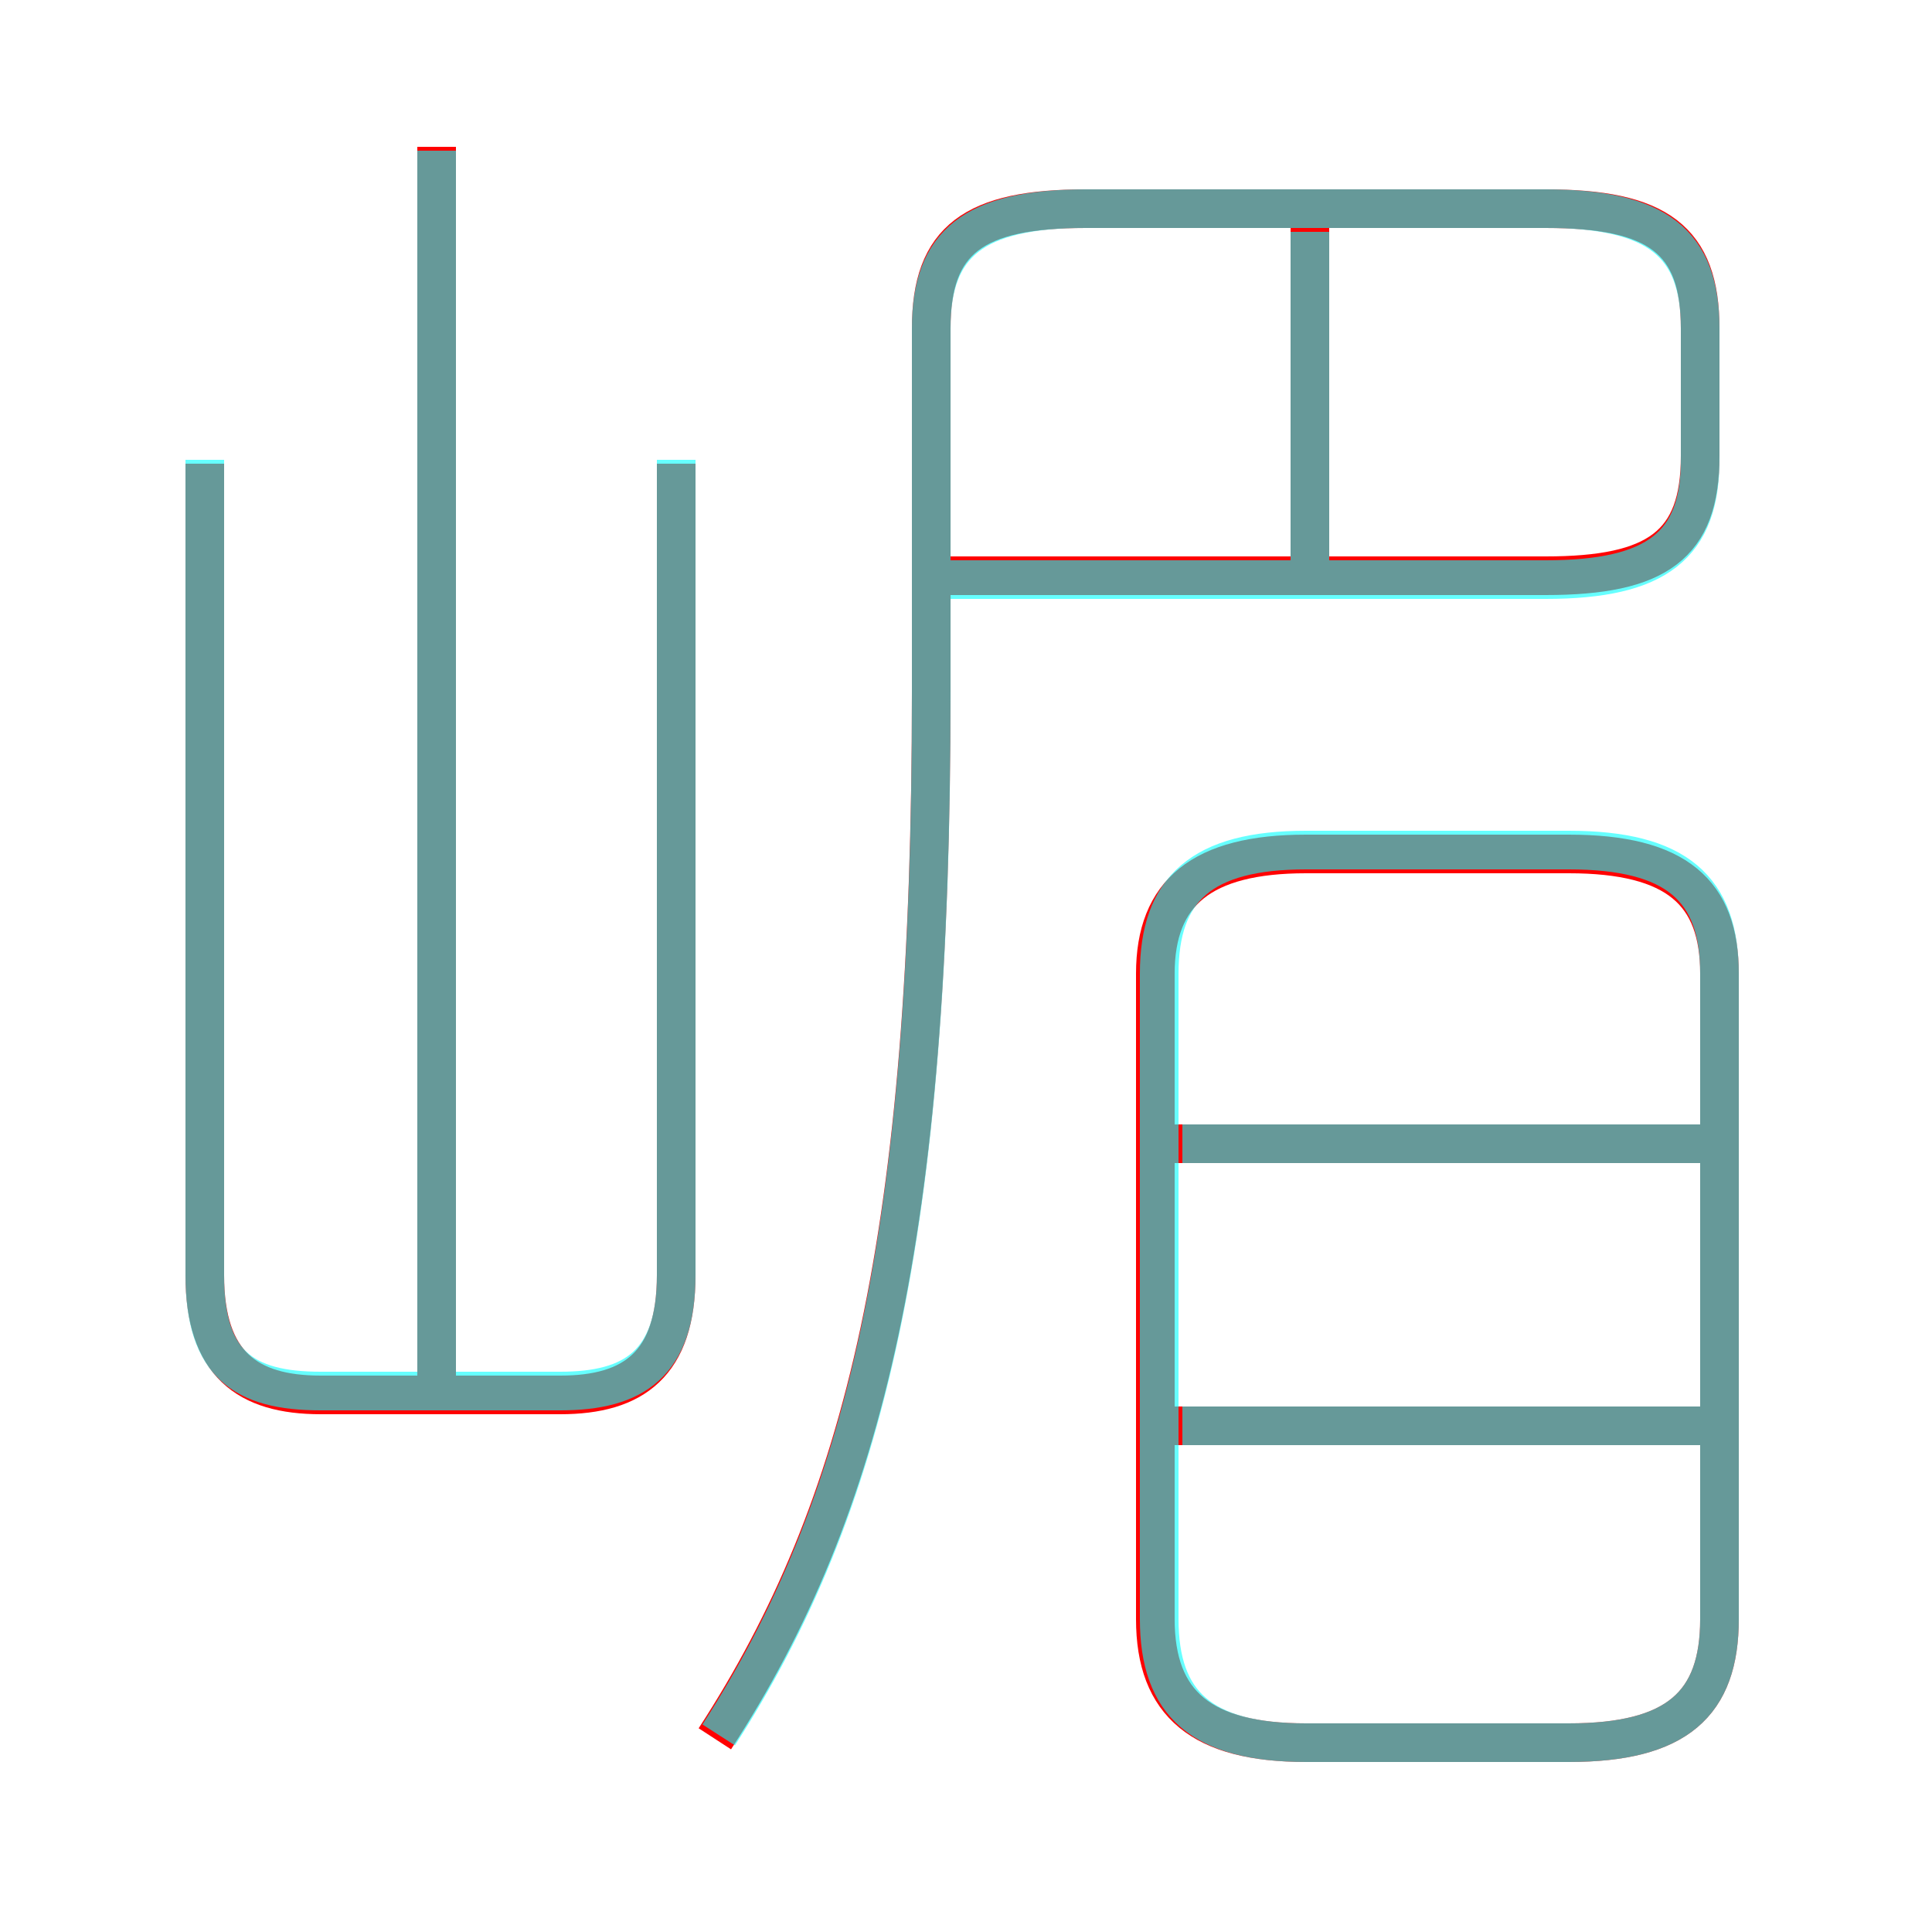 <?xml version='1.0' encoding='utf8'?>
<svg viewBox="0.0 -6.0 50.0 50.0" version="1.1" xmlns="http://www.w3.org/2000/svg">
<rect x="0.0" y="-6.0" width="50.0" height="50.0" fill="#333333" stroke="none"/>
<rect x="-1000" y="-1000" width="2000" height="2000" stroke="white" fill="white"/>
<g style="fill:none;stroke:rgba(255, 0, 0, 1);  stroke-width:1"><path d="M 18.5 1.0 C 22.4 -5.0 24.1 -12.1 24.1 -26.1 L 24.1 -35.5 C 24.1 -37.8 25.2 -38.6 28.1 -38.6 L 40.0 -38.6 C 42.9 -38.6 44.0 -37.8 44.0 -35.5 L 44.0 -32.2 C 44.0 -29.9 42.9 -29.1 40.0 -29.1 L 24.3 -29.1 M 5.3 -32.0 L 5.3 -11.0 C 5.3 -8.7 6.4 -7.9 8.3 -7.9 L 14.5 -7.9 C 16.4 -7.9 17.5 -8.7 17.5 -11.0 L 17.5 -32.0 M 11.3 -8.3 L 11.3 -40.2 M 44.3 -7.1 L 30.2 -7.1 M 44.5 -2.1 L 44.5 -18.8 C 44.5 -20.9 43.4 -21.9 40.6 -21.9 L 33.8 -21.9 C 31.1 -21.9 29.9 -20.9 29.9 -18.8 L 29.9 -2.1 C 29.9 0.1 31.1 1.1 33.8 1.1 L 40.6 1.1 C 43.4 1.1 44.5 0.1 44.5 -2.1 Z M 44.3 -14.4 L 30.2 -14.4 M 33.9 -29.2 L 33.9 -38.4" transform="translate(0.0 38.0)" />
</g>
<g style="fill:none;stroke:rgba(0, 255, 255, 0.6);  stroke-width:1">
<path d="M 18.6 0.9 C 22.4 -5.0 24.1 -12.1 24.1 -26.0 L 24.1 -35.5 C 24.1 -37.7 25.2 -38.6 28.1 -38.6 L 40.0 -38.6 C 42.9 -38.6 44.0 -37.7 44.0 -35.5 L 44.0 -32.1 C 44.0 -29.9 42.9 -29.0 40.0 -29.0 L 24.6 -29.0 M 5.3 -32.1 L 5.3 -11.0 C 5.3 -8.7 6.3 -8.0 8.3 -8.0 L 14.5 -8.0 C 16.4 -8.0 17.5 -8.7 17.5 -11.0 L 17.5 -32.1 M 11.3 -8.0 L 11.3 -40.1 M 33.8 1.1 L 40.6 1.1 C 43.4 1.1 44.5 0.1 44.5 -2.1 L 44.5 -18.8 C 44.5 -21.0 43.4 -22.0 40.6 -22.0 L 33.8 -22.0 C 31.1 -22.0 30.0 -21.0 30.0 -18.8 L 30.0 -2.1 C 30.0 0.1 31.1 1.1 33.8 1.1 Z M 44.0 -7.1 L 30.6 -7.1 M 44.0 -14.4 L 30.6 -14.4 M 33.9 -29.4 L 33.9 -38.0" transform="translate(0.0 38.0)" />
</g>
</svg>